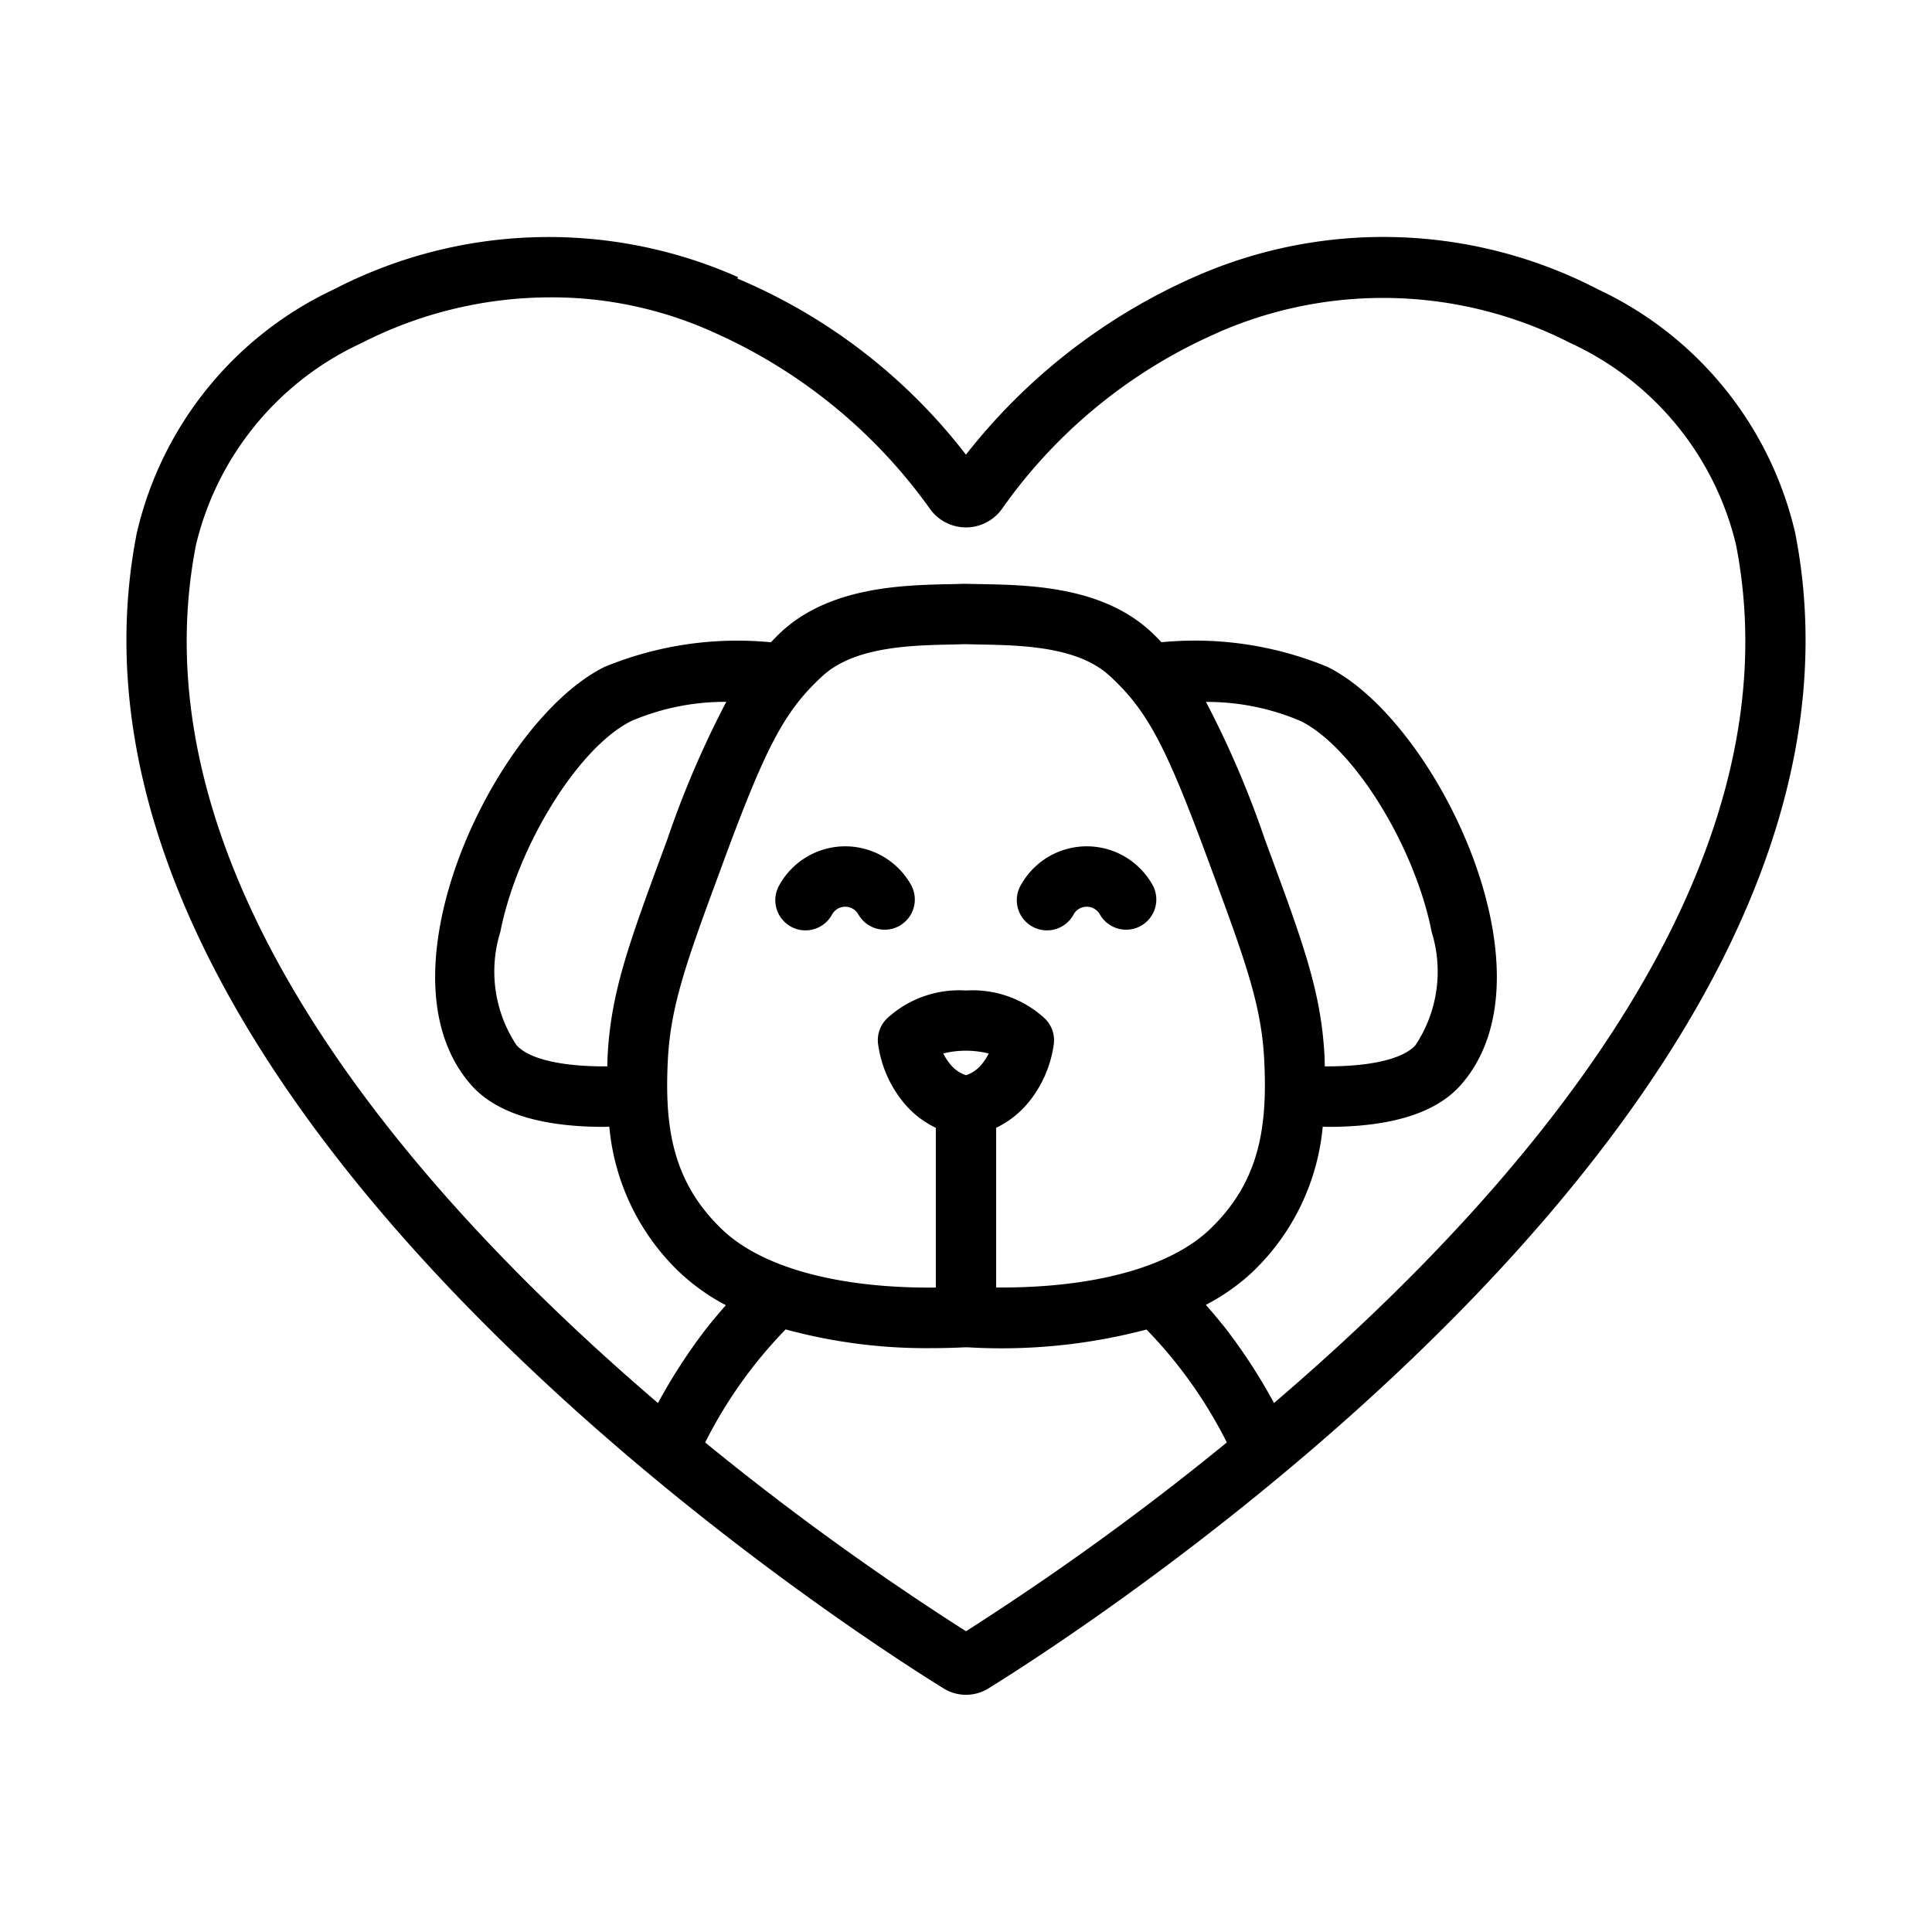 <svg xmlns="http://www.w3.org/2000/svg" viewBox="0 0 64 64" x="0px" y="0px"><title>_</title><g data-name="Dog Lover"><path d="M29.305,30.797a.999.999,0,0,1-.872-.508.498.498,0,0,0-.867,0,1.0 1,0,1,1-1.741-.983,2.497,2.497,0,0,1,4.35,0,1,1,0,0,1-.87,1.492Z"></path><path d="M37.305,30.797a.999.999,0,0,1-.872-.508.498.498,0,0,0-.867,0,1.0 1,0,1,1-1.741-.983,2.497,2.497,0,0,1,4.35,0,1,1,0,0,1-.87,1.492Z"></path><path d="M59.469,17.658a11.87,11.87,0,0,0-6.527-8.07,15.446,15.446,0,0,0-13.354-.424,19.745,19.745,0,0,0-7.59,5.897,18.74,18.74,0,0,0-7.572-5.835l.021-.046a15.466,15.466,0,0,0-13.389.407,11.871,11.871,0,0,0-6.527,8.071C.838,36.497,28.129,53.995,31.253,55.928a1.409,1.409,0,0,0,1.494,0C35.871,53.995,63.162,36.497,59.469,17.658ZM32,54.037a91.033,91.033,0,0,1-8.64-6.253,15.096,15.096,0,0,1,2.665-3.746,17.705,17.705,0,0,0,4.808.621c.387,0,.748-.01,1.072-.025l.098-.004.097.004a18.822,18.822,0,0,0,5.879-.592,15.066,15.066,0,0,1,2.661,3.741A91.05,91.05,0,0,1,32,54.037ZM20.127,35c-.005.106-.006.217-.01.325-1.499.01-2.598-.239-3.009-.706a4.408,4.408,0,0,1-.535-3.743c.563-2.858,2.592-6.125,4.34-6.991a7.872,7.872,0,0,1,3.146-.635,32.012,32.012,0,0,0-1.953,4.555l-.089.24C20.831,31.258,20.235,32.871,20.127,35Zm1.997.102c.093-1.823.653-3.341,1.77-6.364l.088-.24c1.408-3.813,2.017-4.953,3.258-6.099,1.066-.984,2.944-1.021,4.315-1.049l.412-.011.496.011c1.367.026,3.238.061,4.298,1.04,1.242,1.146,1.851,2.286,3.258,6.099l.091.247c1.115,3.02,1.675,4.535,1.768,6.357.114,2.233-.148,4.045-1.795,5.624-1.329,1.273-3.885,1.956-7.084,1.933V37.359a3.119,3.119,0,0,0,1.03-.792,3.872,3.872,0,0,0,.883-2.007,1.001,1.001,0,0,0-.308-.827A3.517,3.517,0,0,0,32,32.812a3.522,3.522,0,0,0-2.608.918,1.001,1.001,0,0,0-.308.827,3.878,3.878,0,0,0,.886,2.011A3.111,3.111,0,0,0,31,37.36v5.292c-3.201.032-5.755-.655-7.081-1.926C22.272,39.146,22.01,37.335,22.124,35.101Zm21.762.223c-.004-.111-.004-.225-.01-.334-.108-2.126-.703-3.738-1.888-6.948l-.091-.246a32.115,32.115,0,0,0-1.947-4.545,7.886,7.886,0,0,1,3.137.634c1.749.866,3.777,4.133,4.34,6.991a4.407,4.407,0,0,1-.535,3.742C46.48,35.085,45.38,35.334,43.886,35.324Zm-11.375-.057a1.13,1.13,0,0,1-.511.35,1.127,1.127,0,0,1-.51-.35,1.769,1.769,0,0,1-.243-.371A3.134,3.134,0,0,1,32.751,34.898,1.746,1.746,0,0,1,32.511,35.267Zm9.693,11.209A18.658,18.658,0,0,0,40.669,44.096c-.23-.297-.474-.586-.723-.871a6.997,6.997,0,0,0,1.521-1.066,7.615,7.615,0,0,0,2.35-4.836c.056.001.119.006.174.006,2.11,0,3.588-.465,4.402-1.39,1.107-1.257,1.452-3.142.997-5.451-.688-3.493-3.118-7.26-5.416-8.397a11.512,11.512,0,0,0-5.498-.817c-.117-.119-.23-.238-.357-.355-1.619-1.494-4.025-1.54-5.617-1.569l-.534-.011-.452.011c-1.596.032-4.007.08-5.632,1.579-.124.114-.234.231-.349.347a11.546,11.546,0,0,0-5.509.816c-2.298,1.137-4.728,4.904-5.416,8.397-.455,2.309-.111,4.193.997,5.451.814.924,2.292,1.389,4.403,1.389.055,0,.118-.006.174-.006a7.617,7.617,0,0,0,2.351,4.846A6.971,6.971,0,0,0,24.045,43.236c-.246.281-.487.566-.714.86a18.626,18.626,0,0,0-1.535,2.381c-8.093-6.92-17.438-17.536-15.302-28.434a9.893,9.893,0,0,1,5.477-6.676,13.763,13.763,0,0,1,6.267-1.517A12.988,12.988,0,0,1,23.648,11.012a17.549,17.549,0,0,1,7.148,5.83,1.466,1.466,0,0,0,2.407,0A17.109,17.109,0,0,1,39.884,11.228l.502-.23a13.628,13.628,0,0,1,11.644.37,9.89,9.89,0,0,1,5.477,6.675C59.642,28.941,50.298,39.556,42.204,46.476Z"></path></g></svg>